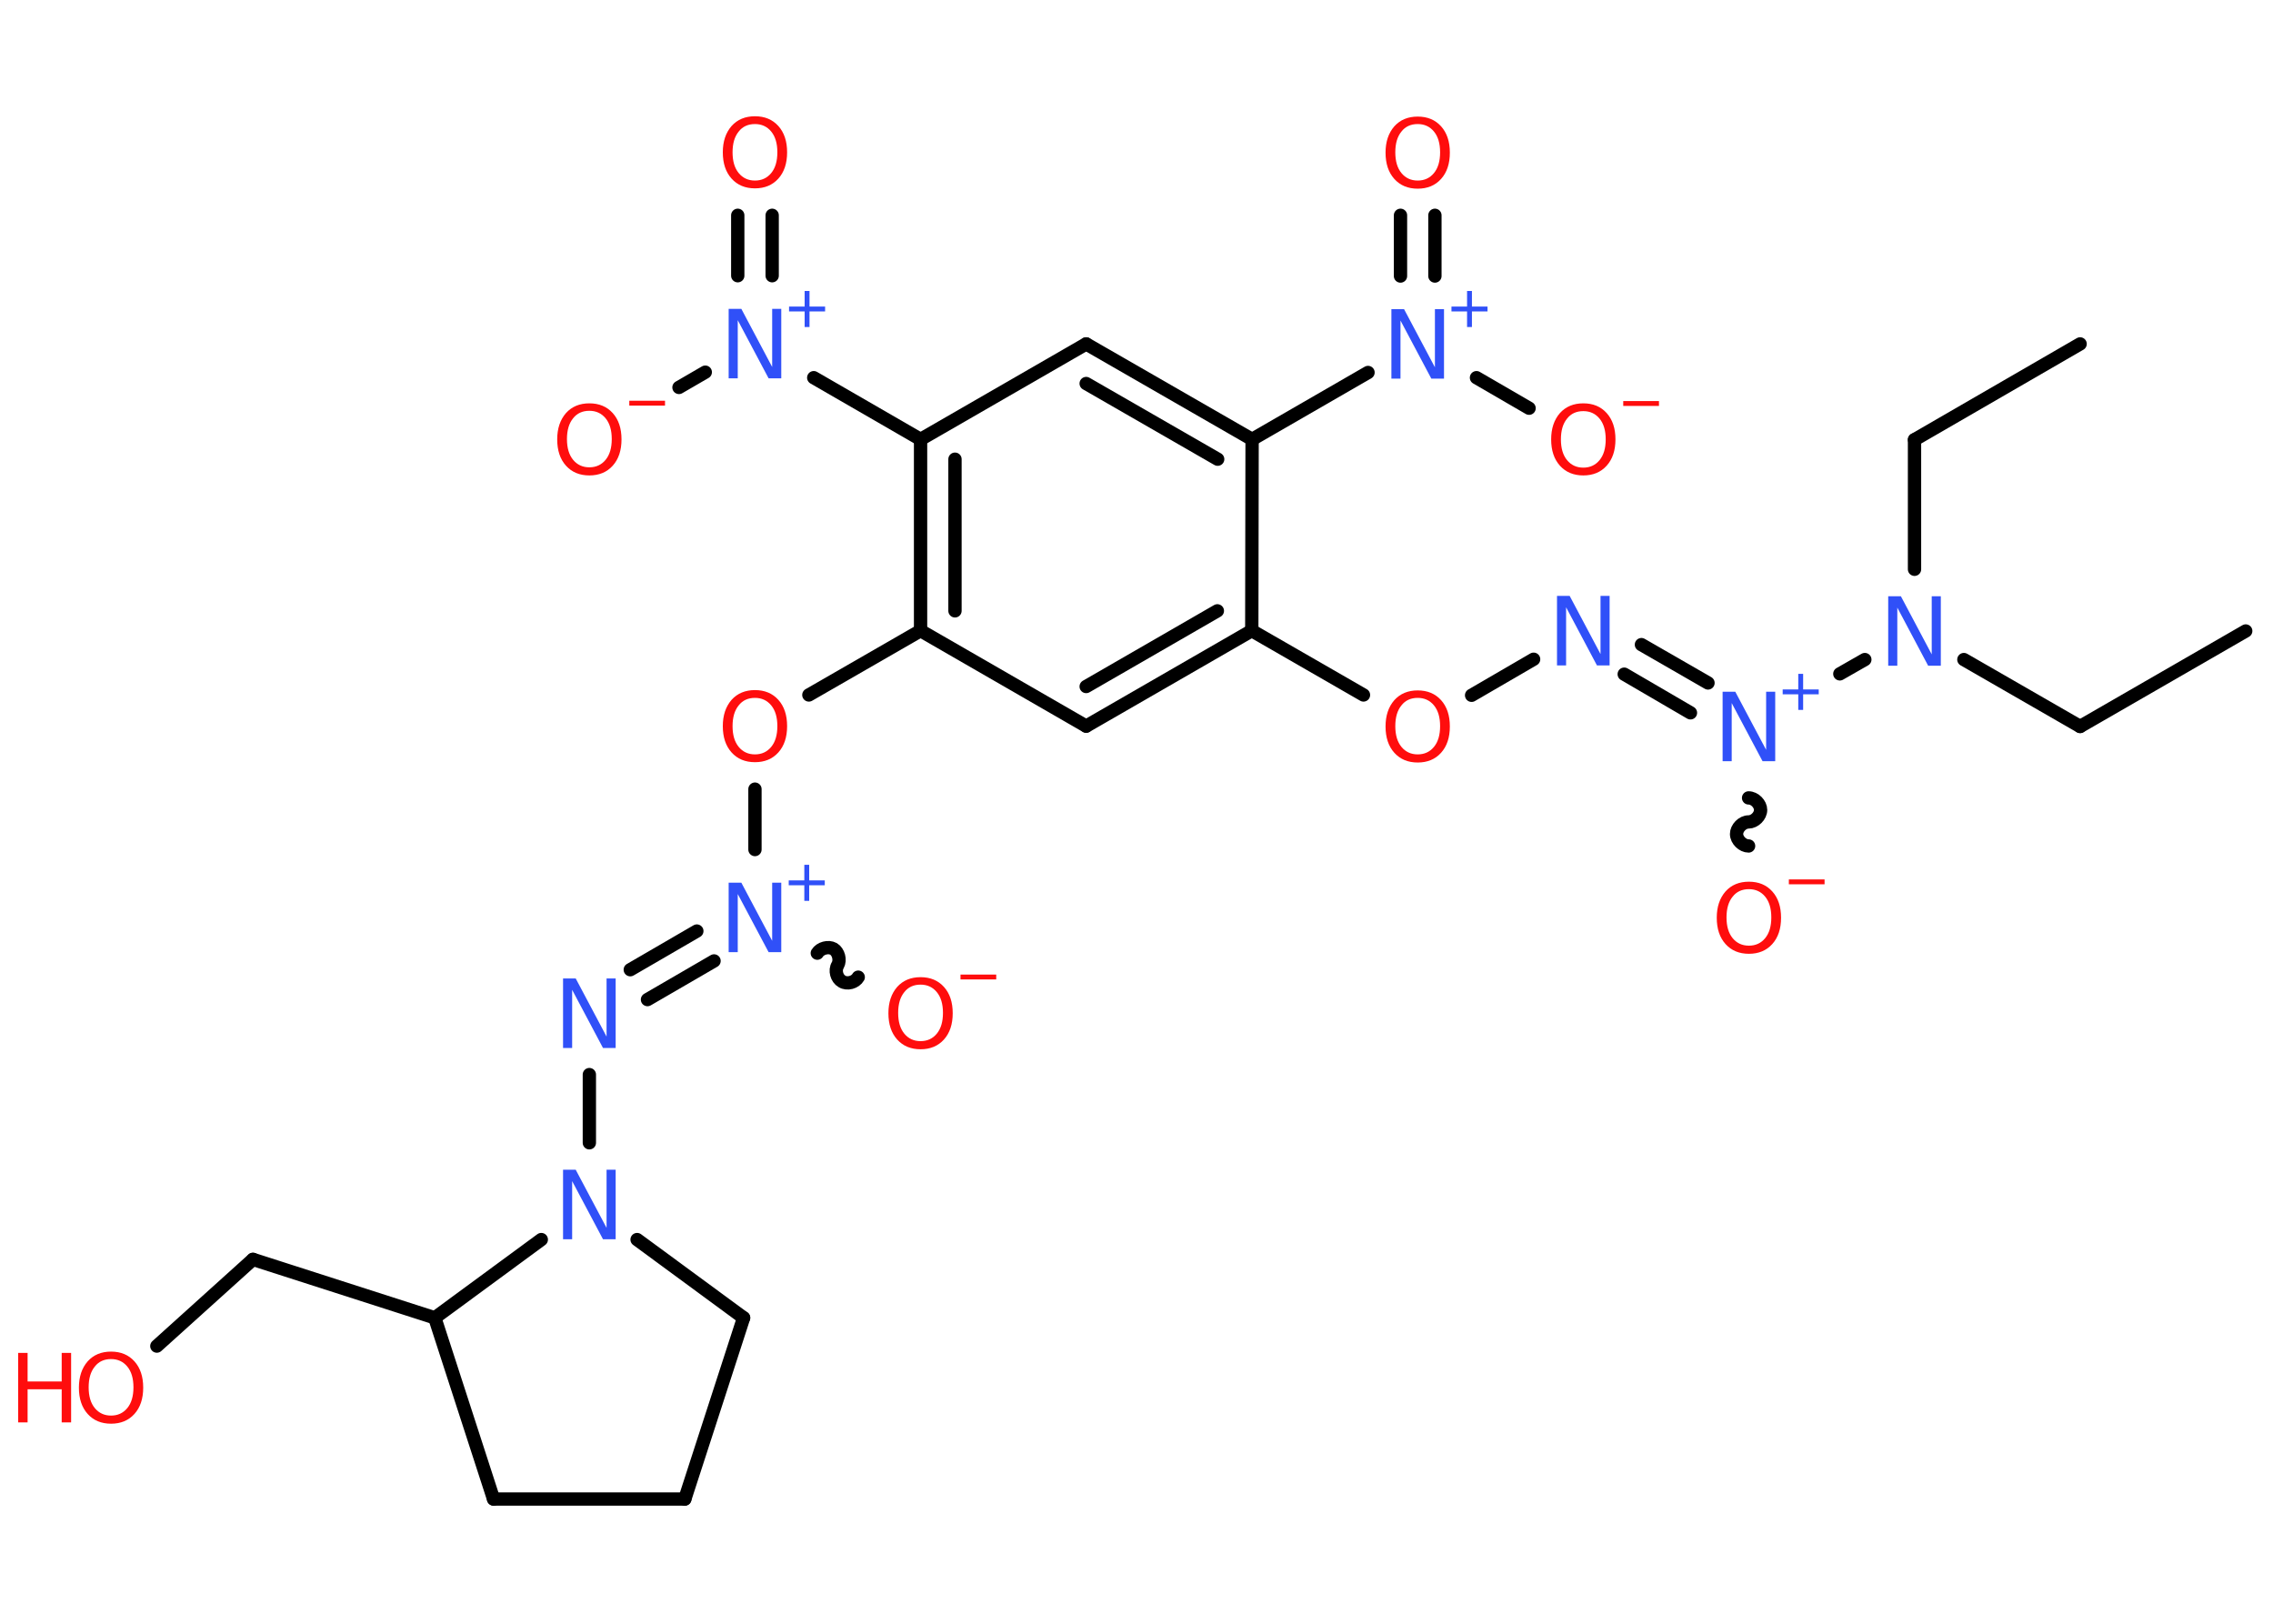 <?xml version='1.0' encoding='UTF-8'?>
<!DOCTYPE svg PUBLIC "-//W3C//DTD SVG 1.1//EN" "http://www.w3.org/Graphics/SVG/1.1/DTD/svg11.dtd">
<svg version='1.2' xmlns='http://www.w3.org/2000/svg' xmlns:xlink='http://www.w3.org/1999/xlink' width='70.0mm' height='50.0mm' viewBox='0 0 70.0 50.0'>
  <desc>Generated by the Chemistry Development Kit (http://github.com/cdk)</desc>
  <g stroke-linecap='round' stroke-linejoin='round' stroke='#000000' stroke-width='.41' fill='#FF0D0D'>
    <rect x='.0' y='.0' width='70.0' height='50.0' fill='#FFFFFF' stroke='none'/>
    <g id='mol1' class='mol'>
      <line id='mol1bnd1' class='bond' x1='69.16' y1='19.43' x2='64.06' y2='22.37'/>
      <line id='mol1bnd2' class='bond' x1='64.06' y1='22.37' x2='60.48' y2='20.31'/>
      <line id='mol1bnd3' class='bond' x1='58.96' y1='17.53' x2='58.96' y2='13.54'/>
      <line id='mol1bnd4' class='bond' x1='58.96' y1='13.54' x2='64.06' y2='10.59'/>
      <line id='mol1bnd5' class='bond' x1='57.43' y1='20.31' x2='56.66' y2='20.75'/>
      <path id='mol1bnd6' class='bond' d='M53.85 26.05c-.18 -.0 -.37 -.18 -.37 -.37c.0 -.18 .18 -.37 .37 -.37c.18 .0 .37 -.18 .37 -.37c.0 -.18 -.18 -.37 -.37 -.37' fill='none' stroke='#000000' stroke-width='.41'/>
      <g id='mol1bnd7' class='bond'>
        <line x1='52.06' y1='21.95' x2='50.02' y2='20.76'/>
        <line x1='52.6' y1='21.03' x2='50.55' y2='19.85'/>
      </g>
      <line id='mol1bnd8' class='bond' x1='47.23' y1='20.3' x2='45.32' y2='21.41'/>
      <line id='mol1bnd9' class='bond' x1='41.99' y1='21.4' x2='38.55' y2='19.42'/>
      <g id='mol1bnd10' class='bond'>
        <line x1='33.45' y1='22.36' x2='38.55' y2='19.42'/>
        <line x1='33.45' y1='21.14' x2='37.49' y2='18.81'/>
      </g>
      <line id='mol1bnd11' class='bond' x1='33.45' y1='22.36' x2='28.35' y2='19.42'/>
      <line id='mol1bnd12' class='bond' x1='28.35' y1='19.42' x2='24.91' y2='21.4'/>
      <line id='mol1bnd13' class='bond' x1='23.25' y1='24.3' x2='23.25' y2='26.16'/>
      <path id='mol1bnd14' class='bond' d='M26.43 30.09c-.09 .16 -.34 .23 -.5 .13c-.16 -.09 -.23 -.34 -.13 -.5c.09 -.16 .02 -.41 -.13 -.5c-.16 -.09 -.41 -.02 -.5 .13' fill='none' stroke='#000000' stroke-width='.41'/>
      <g id='mol1bnd15' class='bond'>
        <line x1='21.99' y1='29.59' x2='19.94' y2='30.78'/>
        <line x1='21.46' y1='28.67' x2='19.41' y2='29.86'/>
      </g>
      <line id='mol1bnd16' class='bond' x1='18.15' y1='33.09' x2='18.15' y2='35.19'/>
      <line id='mol1bnd17' class='bond' x1='19.62' y1='38.17' x2='22.9' y2='40.58'/>
      <line id='mol1bnd18' class='bond' x1='22.9' y1='40.58' x2='21.09' y2='46.16'/>
      <line id='mol1bnd19' class='bond' x1='21.09' y1='46.16' x2='15.2' y2='46.16'/>
      <line id='mol1bnd20' class='bond' x1='15.2' y1='46.16' x2='13.39' y2='40.58'/>
      <line id='mol1bnd21' class='bond' x1='16.67' y1='38.17' x2='13.39' y2='40.58'/>
      <line id='mol1bnd22' class='bond' x1='13.39' y1='40.58' x2='7.79' y2='38.78'/>
      <line id='mol1bnd23' class='bond' x1='7.79' y1='38.78' x2='4.83' y2='41.45'/>
      <g id='mol1bnd24' class='bond'>
        <line x1='28.35' y1='13.53' x2='28.35' y2='19.42'/>
        <line x1='29.41' y1='14.14' x2='29.41' y2='18.81'/>
      </g>
      <line id='mol1bnd25' class='bond' x1='28.35' y1='13.53' x2='25.06' y2='11.63'/>
      <g id='mol1bnd26' class='bond'>
        <line x1='22.72' y1='8.49' x2='22.72' y2='6.63'/>
        <line x1='23.78' y1='8.49' x2='23.78' y2='6.63'/>
      </g>
      <line id='mol1bnd27' class='bond' x1='21.72' y1='11.46' x2='20.91' y2='11.93'/>
      <line id='mol1bnd28' class='bond' x1='28.35' y1='13.53' x2='33.45' y2='10.59'/>
      <g id='mol1bnd29' class='bond'>
        <line x1='38.56' y1='13.53' x2='33.45' y2='10.59'/>
        <line x1='37.5' y1='14.14' x2='33.45' y2='11.81'/>
      </g>
      <line id='mol1bnd30' class='bond' x1='38.55' y1='19.42' x2='38.56' y2='13.53'/>
      <line id='mol1bnd31' class='bond' x1='38.56' y1='13.53' x2='42.13' y2='11.47'/>
      <g id='mol1bnd32' class='bond'>
        <line x1='43.13' y1='8.5' x2='43.13' y2='6.63'/>
        <line x1='44.19' y1='8.5' x2='44.19' y2='6.63'/>
      </g>
      <line id='mol1bnd33' class='bond' x1='45.47' y1='11.63' x2='47.09' y2='12.57'/>
      <path id='mol1atm3' class='atom' d='M58.15 18.36h.39l.95 1.79v-1.79h.28v2.14h-.39l-.95 -1.79v1.79h-.28v-2.14z' stroke='none' fill='#3050F8'/>
      <g id='mol1atm6' class='atom'>
        <path d='M53.05 21.3h.39l.95 1.79v-1.79h.28v2.14h-.39l-.95 -1.79v1.79h-.28v-2.14z' stroke='none' fill='#3050F8'/>
        <path d='M55.53 20.75v.48h.48v.15h-.48v.48h-.15v-.48h-.48v-.15h.48v-.48h.15z' stroke='none' fill='#3050F8'/>
      </g>
      <g id='mol1atm7' class='atom'>
        <path d='M53.86 27.38q-.32 .0 -.5 .23q-.19 .23 -.19 .64q.0 .41 .19 .64q.19 .23 .5 .23q.31 .0 .5 -.23q.19 -.23 .19 -.64q.0 -.41 -.19 -.64q-.19 -.23 -.5 -.23zM53.86 27.15q.45 .0 .72 .3q.27 .3 .27 .81q.0 .51 -.27 .81q-.27 .3 -.72 .3q-.45 .0 -.72 -.3q-.27 -.3 -.27 -.81q.0 -.5 .27 -.81q.27 -.3 .72 -.3z' stroke='none'/>
        <path d='M55.09 27.08h1.1v.15h-1.1v-.15z' stroke='none'/>
      </g>
      <path id='mol1atm8' class='atom' d='M47.95 18.35h.39l.95 1.79v-1.79h.28v2.14h-.39l-.95 -1.79v1.79h-.28v-2.14z' stroke='none' fill='#3050F8'/>
      <path id='mol1atm9' class='atom' d='M43.66 21.49q-.32 .0 -.5 .23q-.19 .23 -.19 .64q.0 .41 .19 .64q.19 .23 .5 .23q.31 .0 .5 -.23q.19 -.23 .19 -.64q.0 -.41 -.19 -.64q-.19 -.23 -.5 -.23zM43.66 21.26q.45 .0 .72 .3q.27 .3 .27 .81q.0 .51 -.27 .81q-.27 .3 -.72 .3q-.45 .0 -.72 -.3q-.27 -.3 -.27 -.81q.0 -.5 .27 -.81q.27 -.3 .72 -.3z' stroke='none'/>
      <path id='mol1atm13' class='atom' d='M23.25 21.49q-.32 .0 -.5 .23q-.19 .23 -.19 .64q.0 .41 .19 .64q.19 .23 .5 .23q.31 .0 .5 -.23q.19 -.23 .19 -.64q.0 -.41 -.19 -.64q-.19 -.23 -.5 -.23zM23.25 21.25q.45 .0 .72 .3q.27 .3 .27 .81q.0 .51 -.27 .81q-.27 .3 -.72 .3q-.45 .0 -.72 -.3q-.27 -.3 -.27 -.81q.0 -.5 .27 -.81q.27 -.3 .72 -.3z' stroke='none'/>
      <g id='mol1atm14' class='atom'>
        <path d='M22.44 27.18h.39l.95 1.79v-1.79h.28v2.14h-.39l-.95 -1.79v1.79h-.28v-2.14z' stroke='none' fill='#3050F8'/>
        <path d='M24.92 26.63v.48h.48v.15h-.48v.48h-.15v-.48h-.48v-.15h.48v-.48h.15z' stroke='none' fill='#3050F8'/>
      </g>
      <g id='mol1atm15' class='atom'>
        <path d='M28.35 30.32q-.32 .0 -.5 .23q-.19 .23 -.19 .64q.0 .41 .19 .64q.19 .23 .5 .23q.31 .0 .5 -.23q.19 -.23 .19 -.64q.0 -.41 -.19 -.64q-.19 -.23 -.5 -.23zM28.35 30.09q.45 .0 .72 .3q.27 .3 .27 .81q.0 .51 -.27 .81q-.27 .3 -.72 .3q-.45 .0 -.72 -.3q-.27 -.3 -.27 -.81q.0 -.5 .27 -.81q.27 -.3 .72 -.3z' stroke='none'/>
        <path d='M29.58 30.01h1.1v.15h-1.1v-.15z' stroke='none'/>
      </g>
      <path id='mol1atm16' class='atom' d='M17.34 30.13h.39l.95 1.79v-1.79h.28v2.14h-.39l-.95 -1.79v1.79h-.28v-2.14z' stroke='none' fill='#3050F8'/>
      <path id='mol1atm17' class='atom' d='M17.34 36.02h.39l.95 1.79v-1.79h.28v2.14h-.39l-.95 -1.79v1.79h-.28v-2.14z' stroke='none' fill='#3050F8'/>
      <g id='mol1atm23' class='atom'>
        <path d='M3.42 41.85q-.32 .0 -.5 .23q-.19 .23 -.19 .64q.0 .41 .19 .64q.19 .23 .5 .23q.31 .0 .5 -.23q.19 -.23 .19 -.64q.0 -.41 -.19 -.64q-.19 -.23 -.5 -.23zM3.42 41.62q.45 .0 .72 .3q.27 .3 .27 .81q.0 .51 -.27 .81q-.27 .3 -.72 .3q-.45 .0 -.72 -.3q-.27 -.3 -.27 -.81q.0 -.5 .27 -.81q.27 -.3 .72 -.3z' stroke='none'/>
        <path d='M.56 41.66h.29v.88h1.05v-.88h.29v2.14h-.29v-1.02h-1.05v1.02h-.29v-2.14z' stroke='none'/>
      </g>
      <g id='mol1atm25' class='atom'>
        <path d='M22.44 9.51h.39l.95 1.79v-1.79h.28v2.14h-.39l-.95 -1.79v1.79h-.28v-2.14z' stroke='none' fill='#3050F8'/>
        <path d='M24.93 8.96v.48h.48v.15h-.48v.48h-.15v-.48h-.48v-.15h.48v-.48h.15z' stroke='none' fill='#3050F8'/>
      </g>
      <path id='mol1atm26' class='atom' d='M23.25 3.82q-.32 .0 -.5 .23q-.19 .23 -.19 .64q.0 .41 .19 .64q.19 .23 .5 .23q.31 .0 .5 -.23q.19 -.23 .19 -.64q.0 -.41 -.19 -.64q-.19 -.23 -.5 -.23zM23.25 3.58q.45 .0 .72 .3q.27 .3 .27 .81q.0 .51 -.27 .81q-.27 .3 -.72 .3q-.45 .0 -.72 -.3q-.27 -.3 -.27 -.81q.0 -.5 .27 -.81q.27 -.3 .72 -.3z' stroke='none'/>
      <g id='mol1atm27' class='atom'>
        <path d='M18.15 12.65q-.32 .0 -.5 .23q-.19 .23 -.19 .64q.0 .41 .19 .64q.19 .23 .5 .23q.31 .0 .5 -.23q.19 -.23 .19 -.64q.0 -.41 -.19 -.64q-.19 -.23 -.5 -.23zM18.15 12.42q.45 .0 .72 .3q.27 .3 .27 .81q.0 .51 -.27 .81q-.27 .3 -.72 .3q-.45 .0 -.72 -.3q-.27 -.3 -.27 -.81q.0 -.5 .27 -.81q.27 -.3 .72 -.3z' stroke='none'/>
        <path d='M19.38 12.34h1.1v.15h-1.1v-.15z' stroke='none'/>
      </g>
      <g id='mol1atm30' class='atom'>
        <path d='M42.85 9.52h.39l.95 1.79v-1.79h.28v2.14h-.39l-.95 -1.79v1.79h-.28v-2.14z' stroke='none' fill='#3050F8'/>
        <path d='M45.33 8.96v.48h.48v.15h-.48v.48h-.15v-.48h-.48v-.15h.48v-.48h.15z' stroke='none' fill='#3050F8'/>
      </g>
      <path id='mol1atm31' class='atom' d='M43.66 3.82q-.32 .0 -.5 .23q-.19 .23 -.19 .64q.0 .41 .19 .64q.19 .23 .5 .23q.31 .0 .5 -.23q.19 -.23 .19 -.64q.0 -.41 -.19 -.64q-.19 -.23 -.5 -.23zM43.66 3.59q.45 .0 .72 .3q.27 .3 .27 .81q.0 .51 -.27 .81q-.27 .3 -.72 .3q-.45 .0 -.72 -.3q-.27 -.3 -.27 -.81q.0 -.5 .27 -.81q.27 -.3 .72 -.3z' stroke='none'/>
      <g id='mol1atm32' class='atom'>
        <path d='M48.76 12.66q-.32 .0 -.5 .23q-.19 .23 -.19 .64q.0 .41 .19 .64q.19 .23 .5 .23q.31 .0 .5 -.23q.19 -.23 .19 -.64q.0 -.41 -.19 -.64q-.19 -.23 -.5 -.23zM48.76 12.42q.45 .0 .72 .3q.27 .3 .27 .81q.0 .51 -.27 .81q-.27 .3 -.72 .3q-.45 .0 -.72 -.3q-.27 -.3 -.27 -.81q.0 -.5 .27 -.81q.27 -.3 .72 -.3z' stroke='none'/>
        <path d='M49.99 12.35h1.1v.15h-1.1v-.15z' stroke='none'/>
      </g>
    </g>
  </g>
</svg>
